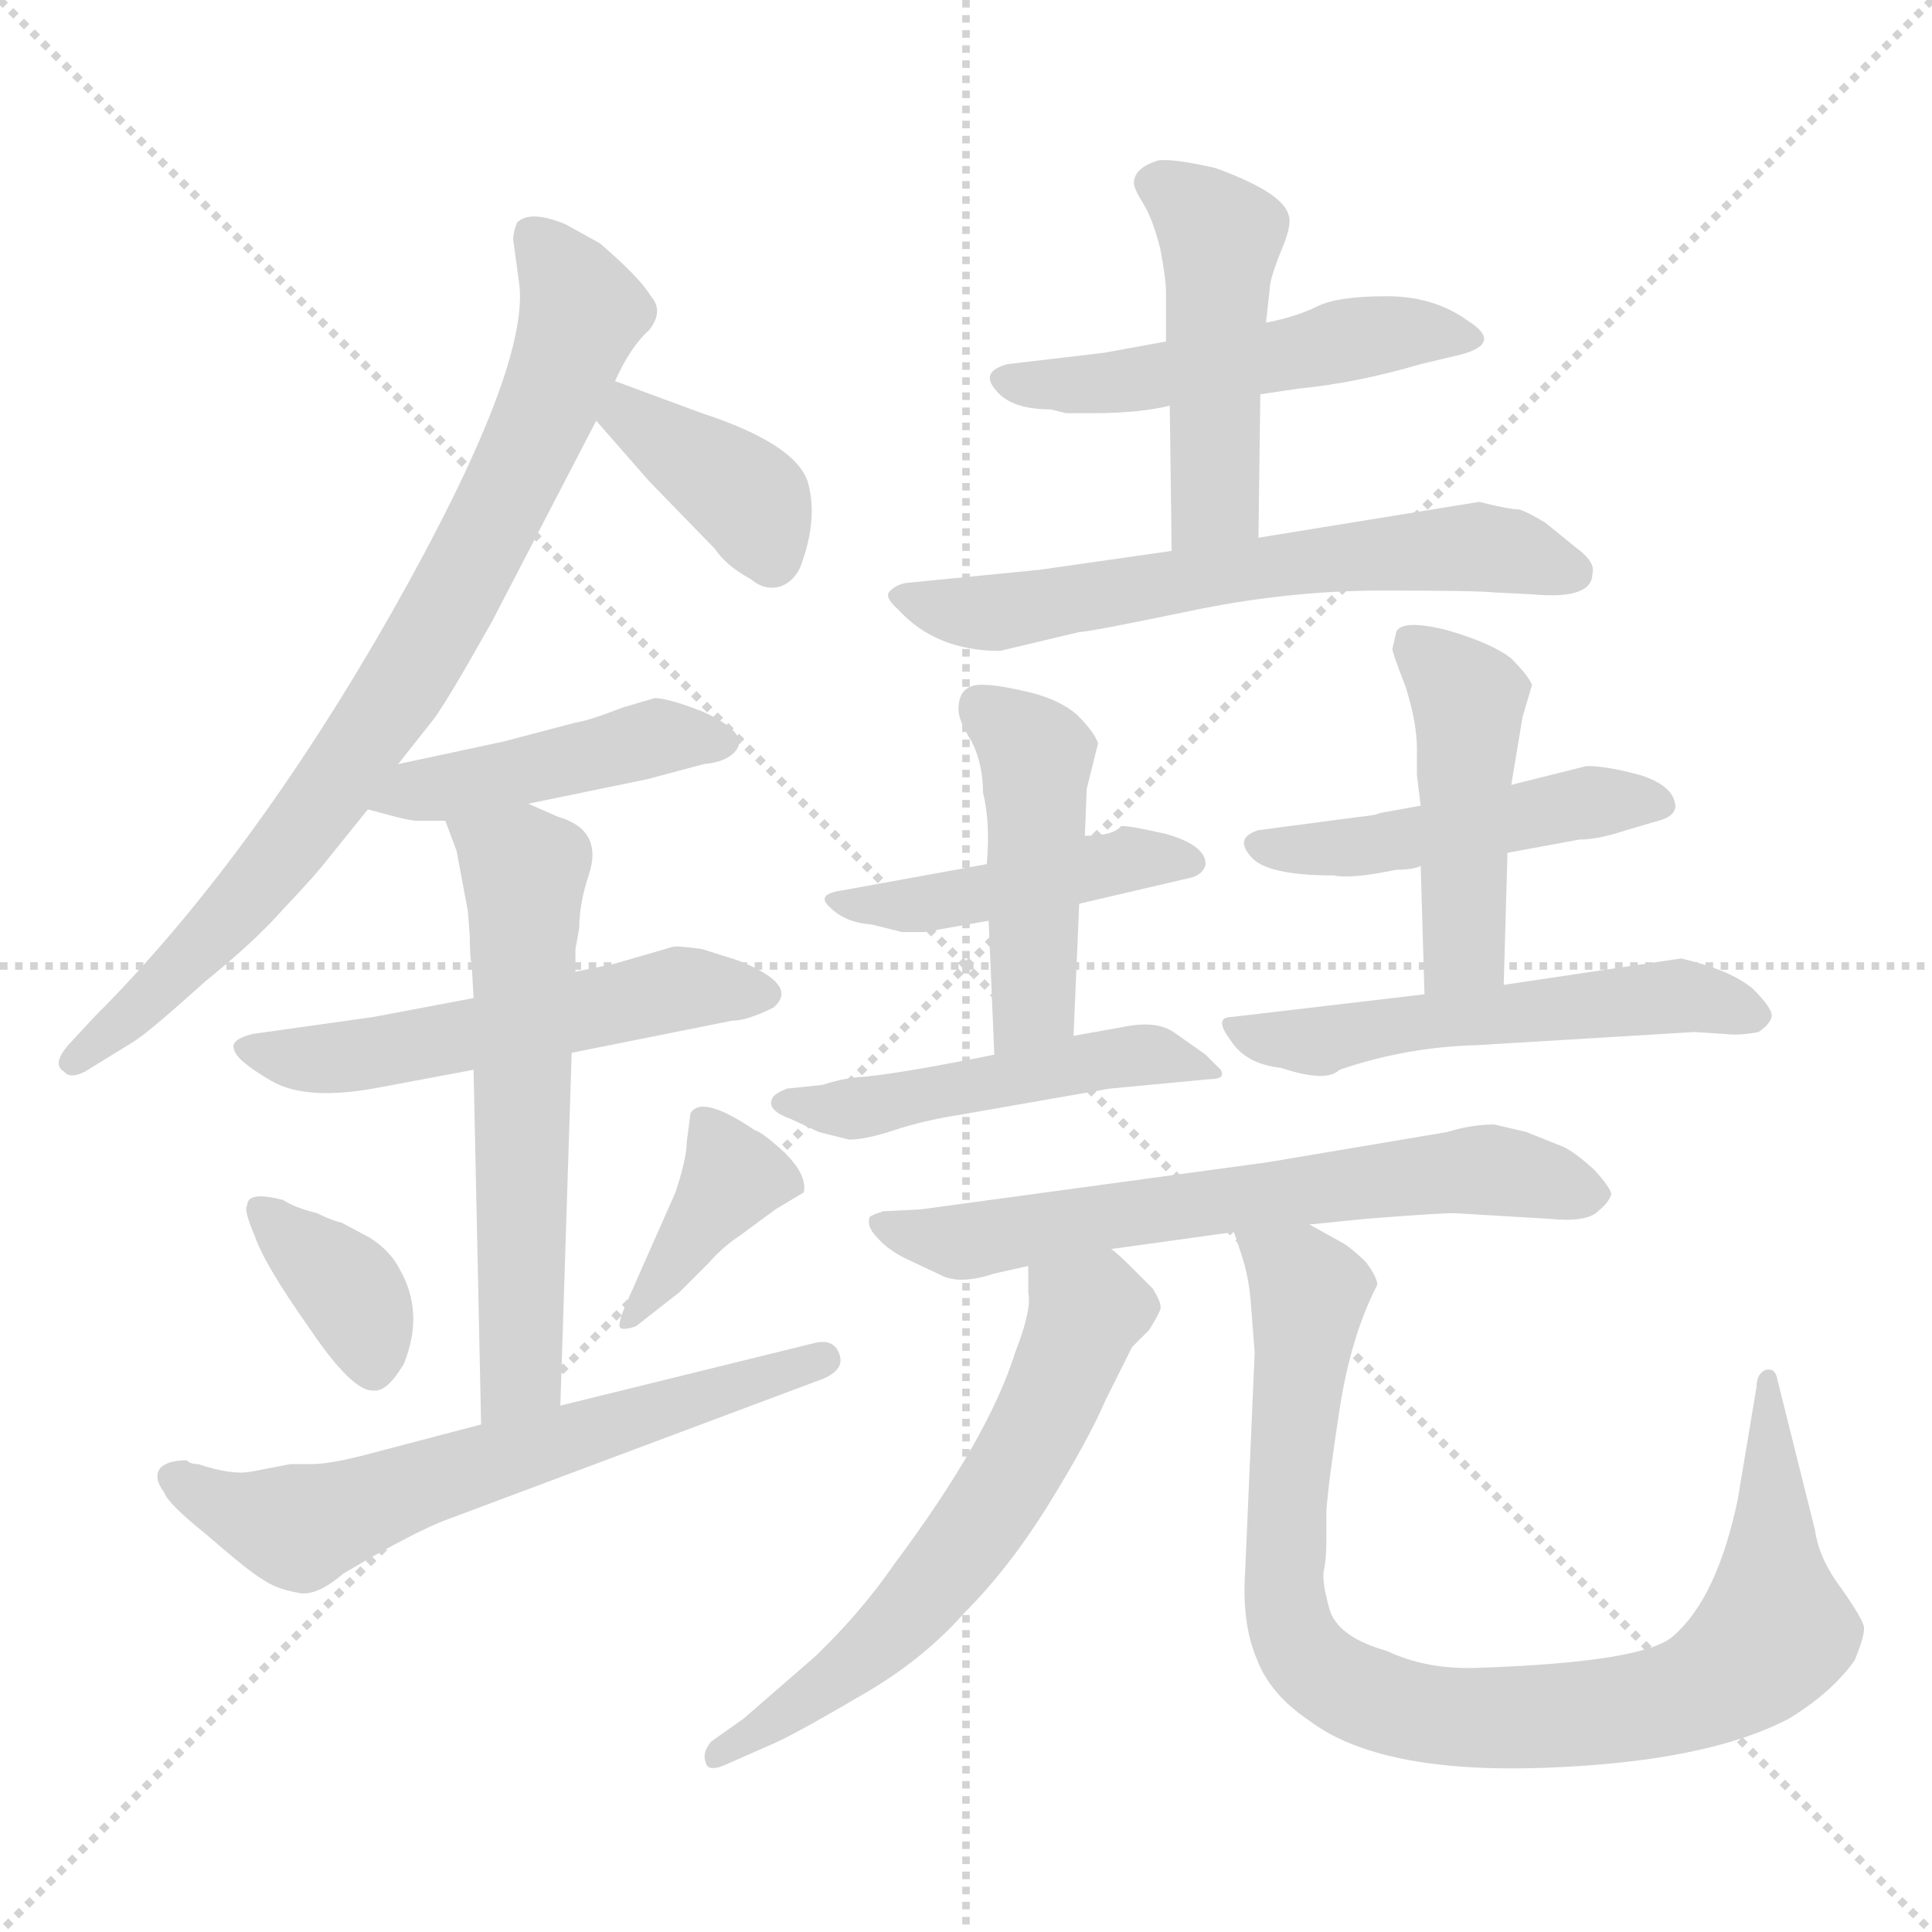 <svg xmlns="http://www.w3.org/2000/svg" version="1.1" viewBox="0 0 1024 1024">
  <g stroke="lightgray" stroke-dasharray="1,1" stroke-width="1" transform="scale(4, 4)">
    <line x1="0" y1="0" x2="256" y2="256" />
    <line x1="256" y1="0" x2="0" y2="256" />
    <line x1="128" y1="0" x2="128" y2="256" />
    <line x1="0" y1="128" x2="256" y2="128" />
  </g>
  <g transform="scale(1.0, -1.0) translate(0.0, -797.00)">
    <style type="text/css">
      
        @keyframes keyframes0 {
          from {
            stroke: blue;
            stroke-dashoffset: 790;
            stroke-width: 128;
          }
          72% {
            animation-timing-function: step-end;
            stroke: blue;
            stroke-dashoffset: 0;
            stroke-width: 128;
          }
          to {
            stroke: black;
            stroke-width: 1024;
          }
        }
        #make-me-a-hanzi-animation-0 {
          animation: keyframes0 0.893s both;
          animation-delay: 0s;
          animation-timing-function: linear;
        }
      
        @keyframes keyframes1 {
          from {
            stroke: blue;
            stroke-dashoffset: 378;
            stroke-width: 128;
          }
          55% {
            animation-timing-function: step-end;
            stroke: blue;
            stroke-dashoffset: 0;
            stroke-width: 128;
          }
          to {
            stroke: black;
            stroke-width: 1024;
          }
        }
        #make-me-a-hanzi-animation-1 {
          animation: keyframes1 0.558s both;
          animation-delay: 0.893s;
          animation-timing-function: linear;
        }
      
        @keyframes keyframes2 {
          from {
            stroke: blue;
            stroke-dashoffset: 437;
            stroke-width: 128;
          }
          59% {
            animation-timing-function: step-end;
            stroke: blue;
            stroke-dashoffset: 0;
            stroke-width: 128;
          }
          to {
            stroke: black;
            stroke-width: 1024;
          }
        }
        #make-me-a-hanzi-animation-2 {
          animation: keyframes2 0.606s both;
          animation-delay: 1.451s;
          animation-timing-function: linear;
        }
      
        @keyframes keyframes3 {
          from {
            stroke: blue;
            stroke-dashoffset: 527;
            stroke-width: 128;
          }
          63% {
            animation-timing-function: step-end;
            stroke: blue;
            stroke-dashoffset: 0;
            stroke-width: 128;
          }
          to {
            stroke: black;
            stroke-width: 1024;
          }
        }
        #make-me-a-hanzi-animation-3 {
          animation: keyframes3 0.679s both;
          animation-delay: 2.056s;
          animation-timing-function: linear;
        }
      
        @keyframes keyframes4 {
          from {
            stroke: blue;
            stroke-dashoffset: 587;
            stroke-width: 128;
          }
          66% {
            animation-timing-function: step-end;
            stroke: blue;
            stroke-dashoffset: 0;
            stroke-width: 128;
          }
          to {
            stroke: black;
            stroke-width: 1024;
          }
        }
        #make-me-a-hanzi-animation-4 {
          animation: keyframes4 0.728s both;
          animation-delay: 2.735s;
          animation-timing-function: linear;
        }
      
        @keyframes keyframes5 {
          from {
            stroke: blue;
            stroke-dashoffset: 363;
            stroke-width: 128;
          }
          54% {
            animation-timing-function: step-end;
            stroke: blue;
            stroke-dashoffset: 0;
            stroke-width: 128;
          }
          to {
            stroke: black;
            stroke-width: 1024;
          }
        }
        #make-me-a-hanzi-animation-5 {
          animation: keyframes5 0.545s both;
          animation-delay: 3.463s;
          animation-timing-function: linear;
        }
      
        @keyframes keyframes6 {
          from {
            stroke: blue;
            stroke-dashoffset: 380;
            stroke-width: 128;
          }
          55% {
            animation-timing-function: step-end;
            stroke: blue;
            stroke-dashoffset: 0;
            stroke-width: 128;
          }
          to {
            stroke: black;
            stroke-width: 1024;
          }
        }
        #make-me-a-hanzi-animation-6 {
          animation: keyframes6 0.559s both;
          animation-delay: 4.008s;
          animation-timing-function: linear;
        }
      
        @keyframes keyframes7 {
          from {
            stroke: blue;
            stroke-dashoffset: 618;
            stroke-width: 128;
          }
          67% {
            animation-timing-function: step-end;
            stroke: blue;
            stroke-dashoffset: 0;
            stroke-width: 128;
          }
          to {
            stroke: black;
            stroke-width: 1024;
          }
        }
        #make-me-a-hanzi-animation-7 {
          animation: keyframes7 0.753s both;
          animation-delay: 4.567s;
          animation-timing-function: linear;
        }
      
        @keyframes keyframes8 {
          from {
            stroke: blue;
            stroke-dashoffset: 497;
            stroke-width: 128;
          }
          62% {
            animation-timing-function: step-end;
            stroke: blue;
            stroke-dashoffset: 0;
            stroke-width: 128;
          }
          to {
            stroke: black;
            stroke-width: 1024;
          }
        }
        #make-me-a-hanzi-animation-8 {
          animation: keyframes8 0.654s both;
          animation-delay: 5.32s;
          animation-timing-function: linear;
        }
      
        @keyframes keyframes9 {
          from {
            stroke: blue;
            stroke-dashoffset: 464;
            stroke-width: 128;
          }
          60% {
            animation-timing-function: step-end;
            stroke: blue;
            stroke-dashoffset: 0;
            stroke-width: 128;
          }
          to {
            stroke: black;
            stroke-width: 1024;
          }
        }
        #make-me-a-hanzi-animation-9 {
          animation: keyframes9 0.628s both;
          animation-delay: 5.975s;
          animation-timing-function: linear;
        }
      
        @keyframes keyframes10 {
          from {
            stroke: blue;
            stroke-dashoffset: 614;
            stroke-width: 128;
          }
          67% {
            animation-timing-function: step-end;
            stroke: blue;
            stroke-dashoffset: 0;
            stroke-width: 128;
          }
          to {
            stroke: black;
            stroke-width: 1024;
          }
        }
        #make-me-a-hanzi-animation-10 {
          animation: keyframes10 0.75s both;
          animation-delay: 6.602s;
          animation-timing-function: linear;
        }
      
        @keyframes keyframes11 {
          from {
            stroke: blue;
            stroke-dashoffset: 442;
            stroke-width: 128;
          }
          59% {
            animation-timing-function: step-end;
            stroke: blue;
            stroke-dashoffset: 0;
            stroke-width: 128;
          }
          to {
            stroke: black;
            stroke-width: 1024;
          }
        }
        #make-me-a-hanzi-animation-11 {
          animation: keyframes11 0.61s both;
          animation-delay: 7.352s;
          animation-timing-function: linear;
        }
      
        @keyframes keyframes12 {
          from {
            stroke: blue;
            stroke-dashoffset: 453;
            stroke-width: 128;
          }
          60% {
            animation-timing-function: step-end;
            stroke: blue;
            stroke-dashoffset: 0;
            stroke-width: 128;
          }
          to {
            stroke: black;
            stroke-width: 1024;
          }
        }
        #make-me-a-hanzi-animation-12 {
          animation: keyframes12 0.619s both;
          animation-delay: 7.962s;
          animation-timing-function: linear;
        }
      
        @keyframes keyframes13 {
          from {
            stroke: blue;
            stroke-dashoffset: 483;
            stroke-width: 128;
          }
          61% {
            animation-timing-function: step-end;
            stroke: blue;
            stroke-dashoffset: 0;
            stroke-width: 128;
          }
          to {
            stroke: black;
            stroke-width: 1024;
          }
        }
        #make-me-a-hanzi-animation-13 {
          animation: keyframes13 0.643s both;
          animation-delay: 8.58s;
          animation-timing-function: linear;
        }
      
        @keyframes keyframes14 {
          from {
            stroke: blue;
            stroke-dashoffset: 466;
            stroke-width: 128;
          }
          60% {
            animation-timing-function: step-end;
            stroke: blue;
            stroke-dashoffset: 0;
            stroke-width: 128;
          }
          to {
            stroke: black;
            stroke-width: 1024;
          }
        }
        #make-me-a-hanzi-animation-14 {
          animation: keyframes14 0.629s both;
          animation-delay: 9.223s;
          animation-timing-function: linear;
        }
      
        @keyframes keyframes15 {
          from {
            stroke: blue;
            stroke-dashoffset: 453;
            stroke-width: 128;
          }
          60% {
            animation-timing-function: step-end;
            stroke: blue;
            stroke-dashoffset: 0;
            stroke-width: 128;
          }
          to {
            stroke: black;
            stroke-width: 1024;
          }
        }
        #make-me-a-hanzi-animation-15 {
          animation: keyframes15 0.619s both;
          animation-delay: 9.853s;
          animation-timing-function: linear;
        }
      
        @keyframes keyframes16 {
          from {
            stroke: blue;
            stroke-dashoffset: 530;
            stroke-width: 128;
          }
          63% {
            animation-timing-function: step-end;
            stroke: blue;
            stroke-dashoffset: 0;
            stroke-width: 128;
          }
          to {
            stroke: black;
            stroke-width: 1024;
          }
        }
        #make-me-a-hanzi-animation-16 {
          animation: keyframes16 0.681s both;
          animation-delay: 10.471s;
          animation-timing-function: linear;
        }
      
        @keyframes keyframes17 {
          from {
            stroke: blue;
            stroke-dashoffset: 637;
            stroke-width: 128;
          }
          67% {
            animation-timing-function: step-end;
            stroke: blue;
            stroke-dashoffset: 0;
            stroke-width: 128;
          }
          to {
            stroke: black;
            stroke-width: 1024;
          }
        }
        #make-me-a-hanzi-animation-17 {
          animation: keyframes17 0.768s both;
          animation-delay: 11.153s;
          animation-timing-function: linear;
        }
      
        @keyframes keyframes18 {
          from {
            stroke: blue;
            stroke-dashoffset: 597;
            stroke-width: 128;
          }
          66% {
            animation-timing-function: step-end;
            stroke: blue;
            stroke-dashoffset: 0;
            stroke-width: 128;
          }
          to {
            stroke: black;
            stroke-width: 1024;
          }
        }
        #make-me-a-hanzi-animation-18 {
          animation: keyframes18 0.736s both;
          animation-delay: 11.921s;
          animation-timing-function: linear;
        }
      
        @keyframes keyframes19 {
          from {
            stroke: blue;
            stroke-dashoffset: 897;
            stroke-width: 128;
          }
          74% {
            animation-timing-function: step-end;
            stroke: blue;
            stroke-dashoffset: 0;
            stroke-width: 128;
          }
          to {
            stroke: black;
            stroke-width: 1024;
          }
        }
        #make-me-a-hanzi-animation-19 {
          animation: keyframes19 0.98s both;
          animation-delay: 12.657s;
          animation-timing-function: linear;
        }
      
    </style>
    
      <path d="M 326 595 Q 334 613 344 622 Q 352 632 345 640 Q 339 650 318 668 L 300 678 Q 281 686 274 679 Q 272 674 272 670 L 275 648 Q 282 604 208 473 Q 133 341 50 258 L 37 244 Q 27 233 34 229 Q 37 225 45 229 L 71 245 Q 79 250 109 277 Q 135 298 150 315 Q 168 334 174 342 L 195 368 L 211 392 L 230 416 Q 238 427 261 468 L 316 574 L 326 595 Z" fill="lightgray" />
    
      <path d="M 372 578 L 326 595 C 298 605 296 597 316 574 L 344 542 L 379 506 Q 385 497 398 490 Q 405 484 413 486 Q 420 488 424 496 Q 434 522 428 542 Q 421 562 372 578 Z" fill="lightgray" />
    
      <path d="M 195 368 L 210 364 Q 218 362 221 362 L 236 362 L 280 371 L 343 384 L 373 392 Q 384 393 389 398 Q 399 408 372 420 Q 354 427 347 427 L 330 422 Q 312 415 305 414 L 267 404 L 211 392 C 182 386 166 376 195 368 Z" fill="lightgray" />
    
      <path d="M 251 268 L 198 258 L 134 249 Q 122 246 124 241 Q 125 235 144 224 Q 163 213 203 221 L 251 230 L 303 239 L 388 256 Q 396 256 410 263 Q 424 275 391 288 L 372 294 Q 358 296 356 295 L 325 286 L 305 282 L 251 268 Z" fill="lightgray" />
    
      <path d="M 236 362 L 242 346 L 248 314 L 249 301 Q 249 289 250 286 L 251 268 L 251 230 L 255 42 C 256 12 296 22 297 52 L 303 239 L 305 282 L 305 294 L 307 305 Q 307 318 312 333 Q 320 357 296 364 L 280 371 C 253 383 225 390 236 362 Z" fill="lightgray" />
    
      <path d="M 131 158 Q 129 156 135 142 Q 140 127 164 93 Q 187 59 198 60 Q 205 59 214 74 Q 225 101 212 124 Q 207 134 196 141 L 181 149 Q 176 150 168 154 Q 156 157 150 161 Q 131 166 131 158 Z" fill="lightgray" />
    
      <path d="M 337 94 L 360 112 L 376 128 Q 383 136 392 142 L 411 156 L 426 165 Q 428 174 416 186 Q 404 197 400 198 Q 372 217 366 207 L 364 192 Q 364 183 358 165 L 331 104 Q 327 94 329 93 Q 331 92 337 94 Z" fill="lightgray" />
    
      <path d="M 255 42 L 194 26 Q 175 21 165 21 L 154 21 L 133 17 Q 123 15 105 21 Q 101 21 99 23 Q 89 23 85 19 Q 81 14 87 6 Q 89 0 109 -16 Q 132 -36 139 -40 Q 146 -45 157 -47 Q 167 -50 182 -37 Q 221 -14 238 -8 L 433 65 Q 448 70 445 79 Q 442 88 431 85 L 297 52 L 255 42 Z" fill="lightgray" />
    
      <path d="M 668 588 L 688 591 Q 719 594 753 604 L 774 609 Q 797 615 778 627 Q 760 640 735 640 Q 710 640 699 635 Q 687 629 671 626 L 618 616 L 585 610 L 534 604 Q 519 600 528 590 Q 536 580 557 580 L 565 578 L 579 578 Q 604 578 620 582 L 668 588 Z" fill="lightgray" />
    
      <path d="M 667 512 L 668 588 L 671 626 L 673 644 Q 673 649 679 664 Q 685 678 683 683 Q 680 695 644 708 Q 622 713 614 712 Q 601 708 601 700 Q 601 697 606 689 Q 611 681 615 665 Q 618 649 618 642 L 618 616 L 620 582 L 621 505 C 621 475 667 482 667 512 Z" fill="lightgray" />
    
      <path d="M 784 531 L 667 512 L 621 505 L 551 495 L 480 488 Q 475 487 472 484 Q 468 481 476 474 Q 496 452 530 452 L 572 462 Q 577 462 630 473 Q 682 484 733 484 Q 783 484 792 483 L 812 482 Q 844 479 844 493 Q 846 499 835 507 L 819 520 Q 809 526 805 527 Q 800 527 784 531 Z" fill="lightgray" />
    
      <path d="M 572 318 L 632 332 Q 638 334 639 339 Q 639 349 618 355 Q 596 360 594 359 Q 590 354 575 354 L 523 339 L 446 325 Q 432 323 440 316 Q 448 308 462 307 L 478 303 L 490 303 L 524 309 L 572 318 Z" fill="lightgray" />
    
      <path d="M 569 248 L 572 318 L 575 354 L 576 379 L 582 403 Q 580 409 571 418 Q 562 426 546 430 Q 529 434 522 434 Q 508 435 508 421 Q 508 415 515 404 Q 521 392 521 377 Q 525 361 523 339 L 524 309 L 527 238 C 528 208 568 218 569 248 Z" fill="lightgray" />
    
      <path d="M 508 206 L 588 220 L 641 225 Q 650 225 647 230 L 639 238 L 622 250 Q 613 256 597 253 L 569 248 L 527 238 Q 472 227 454 226 Q 445 225 436 222 L 417 220 Q 412 218 410 216 Q 405 209 419 204 L 434 197 L 450 193 Q 459 193 474 198 Q 489 203 508 206 Z" fill="lightgray" />
    
      <path d="M 799 345 L 837 352 Q 847 352 862 357 L 879 362 Q 887 364 888 369 Q 888 380 870 386 Q 852 391 841 391 L 801 381 L 753 370 L 731 366 Q 730 365 720 364 L 667 357 Q 654 353 663 343 Q 671 333 707 333 Q 716 331 740 336 Q 749 336 753 338 L 799 345 Z" fill="lightgray" />
    
      <path d="M 753 338 L 755 270 C 756 240 796 245 797 275 L 799 345 L 801 381 L 807 417 L 812 434 Q 810 439 801 448 Q 791 456 767 463 Q 743 469 740 462 L 738 453 Q 738 451 745 433 Q 751 414 751 400 L 751 386 L 753 370 L 753 338 Z" fill="lightgray" />
    
      <path d="M 755 270 L 653 258 Q 643 258 652 246 Q 660 233 679 231 Q 703 223 710 230 Q 745 242 782 243 L 898 250 L 914 249 Q 922 248 932 250 Q 938 254 939 258 Q 940 262 929 273 Q 917 283 891 289 L 797 275 L 755 270 Z" fill="lightgray" />
    
      <path d="M 771 154 L 821 151 Q 841 149 847 155 Q 853 160 854 164 Q 854 167 845 177 Q 835 186 829 189 L 809 197 L 792 201 Q 780 201 767 197 L 672 181 L 488 156 L 468 155 Q 462 153 461 152 Q 459 147 465 141 Q 471 134 482 129 L 499 121 Q 509 116 527 122 L 545 126 L 589 135 L 654 144 L 694 148 L 724 151 Q 762 154 771 154 Z" fill="lightgray" />
    
      <path d="M 545 126 L 545 112 Q 547 103 538 80 Q 524 35 474 -32 Q 456 -58 432 -81 L 394 -114 L 377 -126 Q 372 -132 374 -137 Q 375 -142 383 -139 L 408 -128 Q 420 -123 454 -103 Q 488 -84 511 -58 Q 535 -34 556 0 Q 577 34 586 55 L 600 83 L 609 92 Q 614 100 615 103 Q 616 106 611 114 L 600 125 Q 592 133 589 135 C 567 155 545 156 545 126 Z" fill="lightgray" />
    
      <path d="M 654 144 L 658 132 Q 662 120 663 106 L 665 80 L 660 -35 Q 658 -63 666 -82 Q 673 -101 694 -115 Q 731 -143 818 -140 Q 904 -137 948 -114 Q 971 -100 983 -83 Q 988 -71 988 -66 Q 988 -62 976 -45 Q 964 -29 962 -14 L 942 66 Q 941 72 936 71 Q 931 69 931 62 L 921 2 Q 910 -50 887 -70 Q 872 -84 783 -87 Q 756 -88 735 -78 Q 710 -71 705 -57 Q 700 -40 702 -34 Q 703 -28 703 -19 L 703 -4 Q 704 11 710 50 Q 716 89 730 116 Q 730 120 724 128 Q 717 135 712 138 L 694 148 C 668 163 645 173 654 144 Z" fill="lightgray" />
    
    
      <clipPath id="make-me-a-hanzi-clip-0">
        <path d="M 326 595 Q 334 613 344 622 Q 352 632 345 640 Q 339 650 318 668 L 300 678 Q 281 686 274 679 Q 272 674 272 670 L 275 648 Q 282 604 208 473 Q 133 341 50 258 L 37 244 Q 27 233 34 229 Q 37 225 45 229 L 71 245 Q 79 250 109 277 Q 135 298 150 315 Q 168 334 174 342 L 195 368 L 211 392 L 230 416 Q 238 427 261 468 L 316 574 L 326 595 Z" />
      </clipPath>
      <path clip-path="url(#make-me-a-hanzi-clip-0)" d="M 282 673 L 309 632 L 277 552 L 235 471 L 133 323 L 40 236" fill="none" id="make-me-a-hanzi-animation-0" stroke-dasharray="662 1324" stroke-linecap="round" />
    
      <clipPath id="make-me-a-hanzi-clip-1">
        <path d="M 372 578 L 326 595 C 298 605 296 597 316 574 L 344 542 L 379 506 Q 385 497 398 490 Q 405 484 413 486 Q 420 488 424 496 Q 434 522 428 542 Q 421 562 372 578 Z" />
      </clipPath>
      <path clip-path="url(#make-me-a-hanzi-clip-1)" d="M 330 587 L 334 576 L 399 530 L 409 501" fill="none" id="make-me-a-hanzi-animation-1" stroke-dasharray="250 500" stroke-linecap="round" />
    
      <clipPath id="make-me-a-hanzi-clip-2">
        <path d="M 195 368 L 210 364 Q 218 362 221 362 L 236 362 L 280 371 L 343 384 L 373 392 Q 384 393 389 398 Q 399 408 372 420 Q 354 427 347 427 L 330 422 Q 312 415 305 414 L 267 404 L 211 392 C 182 386 166 376 195 368 Z" />
      </clipPath>
      <path clip-path="url(#make-me-a-hanzi-clip-2)" d="M 204 371 L 345 405 L 381 404" fill="none" id="make-me-a-hanzi-animation-2" stroke-dasharray="309 618" stroke-linecap="round" />
    
      <clipPath id="make-me-a-hanzi-clip-3">
        <path d="M 251 268 L 198 258 L 134 249 Q 122 246 124 241 Q 125 235 144 224 Q 163 213 203 221 L 251 230 L 303 239 L 388 256 Q 396 256 410 263 Q 424 275 391 288 L 372 294 Q 358 296 356 295 L 325 286 L 305 282 L 251 268 Z" />
      </clipPath>
      <path clip-path="url(#make-me-a-hanzi-clip-3)" d="M 132 241 L 176 235 L 357 273 L 399 271" fill="none" id="make-me-a-hanzi-animation-3" stroke-dasharray="399 798" stroke-linecap="round" />
    
      <clipPath id="make-me-a-hanzi-clip-4">
        <path d="M 236 362 L 242 346 L 248 314 L 249 301 Q 249 289 250 286 L 251 268 L 251 230 L 255 42 C 256 12 296 22 297 52 L 303 239 L 305 282 L 305 294 L 307 305 Q 307 318 312 333 Q 320 357 296 364 L 280 371 C 253 383 225 390 236 362 Z" />
      </clipPath>
      <path clip-path="url(#make-me-a-hanzi-clip-4)" d="M 244 360 L 278 334 L 277 76 L 261 50" fill="none" id="make-me-a-hanzi-animation-4" stroke-dasharray="459 918" stroke-linecap="round" />
    
      <clipPath id="make-me-a-hanzi-clip-5">
        <path d="M 131 158 Q 129 156 135 142 Q 140 127 164 93 Q 187 59 198 60 Q 205 59 214 74 Q 225 101 212 124 Q 207 134 196 141 L 181 149 Q 176 150 168 154 Q 156 157 150 161 Q 131 166 131 158 Z" />
      </clipPath>
      <path clip-path="url(#make-me-a-hanzi-clip-5)" d="M 138 156 L 186 112 L 198 72" fill="none" id="make-me-a-hanzi-animation-5" stroke-dasharray="235 470" stroke-linecap="round" />
    
      <clipPath id="make-me-a-hanzi-clip-6">
        <path d="M 337 94 L 360 112 L 376 128 Q 383 136 392 142 L 411 156 L 426 165 Q 428 174 416 186 Q 404 197 400 198 Q 372 217 366 207 L 364 192 Q 364 183 358 165 L 331 104 Q 327 94 329 93 Q 331 92 337 94 Z" />
      </clipPath>
      <path clip-path="url(#make-me-a-hanzi-clip-6)" d="M 419 169 L 389 173 L 332 98" fill="none" id="make-me-a-hanzi-animation-6" stroke-dasharray="252 504" stroke-linecap="round" />
    
      <clipPath id="make-me-a-hanzi-clip-7">
        <path d="M 255 42 L 194 26 Q 175 21 165 21 L 154 21 L 133 17 Q 123 15 105 21 Q 101 21 99 23 Q 89 23 85 19 Q 81 14 87 6 Q 89 0 109 -16 Q 132 -36 139 -40 Q 146 -45 157 -47 Q 167 -50 182 -37 Q 221 -14 238 -8 L 433 65 Q 448 70 445 79 Q 442 88 431 85 L 297 52 L 255 42 Z" />
      </clipPath>
      <path clip-path="url(#make-me-a-hanzi-clip-7)" d="M 94 14 L 127 -4 L 159 -12 L 436 77" fill="none" id="make-me-a-hanzi-animation-7" stroke-dasharray="490 980" stroke-linecap="round" />
    
      <clipPath id="make-me-a-hanzi-clip-8">
        <path d="M 668 588 L 688 591 Q 719 594 753 604 L 774 609 Q 797 615 778 627 Q 760 640 735 640 Q 710 640 699 635 Q 687 629 671 626 L 618 616 L 585 610 L 534 604 Q 519 600 528 590 Q 536 580 557 580 L 565 578 L 579 578 Q 604 578 620 582 L 668 588 Z" />
      </clipPath>
      <path clip-path="url(#make-me-a-hanzi-clip-8)" d="M 539 594 L 586 593 L 741 621 L 777 618" fill="none" id="make-me-a-hanzi-animation-8" stroke-dasharray="369 738" stroke-linecap="round" />
    
      <clipPath id="make-me-a-hanzi-clip-9">
        <path d="M 667 512 L 668 588 L 671 626 L 673 644 Q 673 649 679 664 Q 685 678 683 683 Q 680 695 644 708 Q 622 713 614 712 Q 601 708 601 700 Q 601 697 606 689 Q 611 681 615 665 Q 618 649 618 642 L 618 616 L 620 582 L 621 505 C 621 475 667 482 667 512 Z" />
      </clipPath>
      <path clip-path="url(#make-me-a-hanzi-clip-9)" d="M 613 699 L 631 689 L 647 668 L 644 532 L 628 513" fill="none" id="make-me-a-hanzi-animation-9" stroke-dasharray="336 672" stroke-linecap="round" />
    
      <clipPath id="make-me-a-hanzi-clip-10">
        <path d="M 784 531 L 667 512 L 621 505 L 551 495 L 480 488 Q 475 487 472 484 Q 468 481 476 474 Q 496 452 530 452 L 572 462 Q 577 462 630 473 Q 682 484 733 484 Q 783 484 792 483 L 812 482 Q 844 479 844 493 Q 846 499 835 507 L 819 520 Q 809 526 805 527 Q 800 527 784 531 Z" />
      </clipPath>
      <path clip-path="url(#make-me-a-hanzi-clip-10)" d="M 479 481 L 524 472 L 662 496 L 779 507 L 832 494" fill="none" id="make-me-a-hanzi-animation-10" stroke-dasharray="486 972" stroke-linecap="round" />
    
      <clipPath id="make-me-a-hanzi-clip-11">
        <path d="M 572 318 L 632 332 Q 638 334 639 339 Q 639 349 618 355 Q 596 360 594 359 Q 590 354 575 354 L 523 339 L 446 325 Q 432 323 440 316 Q 448 308 462 307 L 478 303 L 490 303 L 524 309 L 572 318 Z" />
      </clipPath>
      <path clip-path="url(#make-me-a-hanzi-clip-11)" d="M 448 317 L 493 318 L 598 342 L 631 340" fill="none" id="make-me-a-hanzi-animation-11" stroke-dasharray="314 628" stroke-linecap="round" />
    
      <clipPath id="make-me-a-hanzi-clip-12">
        <path d="M 569 248 L 572 318 L 575 354 L 576 379 L 582 403 Q 580 409 571 418 Q 562 426 546 430 Q 529 434 522 434 Q 508 435 508 421 Q 508 415 515 404 Q 521 392 521 377 Q 525 361 523 339 L 524 309 L 527 238 C 528 208 568 218 569 248 Z" />
      </clipPath>
      <path clip-path="url(#make-me-a-hanzi-clip-12)" d="M 519 423 L 549 397 L 548 266 L 533 245" fill="none" id="make-me-a-hanzi-animation-12" stroke-dasharray="325 650" stroke-linecap="round" />
    
      <clipPath id="make-me-a-hanzi-clip-13">
        <path d="M 508 206 L 588 220 L 641 225 Q 650 225 647 230 L 639 238 L 622 250 Q 613 256 597 253 L 569 248 L 527 238 Q 472 227 454 226 Q 445 225 436 222 L 417 220 Q 412 218 410 216 Q 405 209 419 204 L 434 197 L 450 193 Q 459 193 474 198 Q 489 203 508 206 Z" />
      </clipPath>
      <path clip-path="url(#make-me-a-hanzi-clip-13)" d="M 417 212 L 450 209 L 605 238 L 641 232" fill="none" id="make-me-a-hanzi-animation-13" stroke-dasharray="355 710" stroke-linecap="round" />
    
      <clipPath id="make-me-a-hanzi-clip-14">
        <path d="M 799 345 L 837 352 Q 847 352 862 357 L 879 362 Q 887 364 888 369 Q 888 380 870 386 Q 852 391 841 391 L 801 381 L 753 370 L 731 366 Q 730 365 720 364 L 667 357 Q 654 353 663 343 Q 671 333 707 333 Q 716 331 740 336 Q 749 336 753 338 L 799 345 Z" />
      </clipPath>
      <path clip-path="url(#make-me-a-hanzi-clip-14)" d="M 672 348 L 697 345 L 839 372 L 879 371" fill="none" id="make-me-a-hanzi-animation-14" stroke-dasharray="338 676" stroke-linecap="round" />
    
      <clipPath id="make-me-a-hanzi-clip-15">
        <path d="M 753 338 L 755 270 C 756 240 796 245 797 275 L 799 345 L 801 381 L 807 417 L 812 434 Q 810 439 801 448 Q 791 456 767 463 Q 743 469 740 462 L 738 453 Q 738 451 745 433 Q 751 414 751 400 L 751 386 L 753 370 L 753 338 Z" />
      </clipPath>
      <path clip-path="url(#make-me-a-hanzi-clip-15)" d="M 748 456 L 778 427 L 776 294 L 761 277" fill="none" id="make-me-a-hanzi-animation-15" stroke-dasharray="325 650" stroke-linecap="round" />
    
      <clipPath id="make-me-a-hanzi-clip-16">
        <path d="M 755 270 L 653 258 Q 643 258 652 246 Q 660 233 679 231 Q 703 223 710 230 Q 745 242 782 243 L 898 250 L 914 249 Q 922 248 932 250 Q 938 254 939 258 Q 940 262 929 273 Q 917 283 891 289 L 797 275 L 755 270 Z" />
      </clipPath>
      <path clip-path="url(#make-me-a-hanzi-clip-16)" d="M 661 251 L 700 245 L 749 256 L 886 269 L 931 258" fill="none" id="make-me-a-hanzi-animation-16" stroke-dasharray="402 804" stroke-linecap="round" />
    
      <clipPath id="make-me-a-hanzi-clip-17">
        <path d="M 771 154 L 821 151 Q 841 149 847 155 Q 853 160 854 164 Q 854 167 845 177 Q 835 186 829 189 L 809 197 L 792 201 Q 780 201 767 197 L 672 181 L 488 156 L 468 155 Q 462 153 461 152 Q 459 147 465 141 Q 471 134 482 129 L 499 121 Q 509 116 527 122 L 545 126 L 589 135 L 654 144 L 694 148 L 724 151 Q 762 154 771 154 Z" />
      </clipPath>
      <path clip-path="url(#make-me-a-hanzi-clip-17)" d="M 467 148 L 509 139 L 788 177 L 843 166" fill="none" id="make-me-a-hanzi-animation-17" stroke-dasharray="509 1018" stroke-linecap="round" />
    
      <clipPath id="make-me-a-hanzi-clip-18">
        <path d="M 545 126 L 545 112 Q 547 103 538 80 Q 524 35 474 -32 Q 456 -58 432 -81 L 394 -114 L 377 -126 Q 372 -132 374 -137 Q 375 -142 383 -139 L 408 -128 Q 420 -123 454 -103 Q 488 -84 511 -58 Q 535 -34 556 0 Q 577 34 586 55 L 600 83 L 609 92 Q 614 100 615 103 Q 616 106 611 114 L 600 125 Q 592 133 589 135 C 567 155 545 156 545 126 Z" />
      </clipPath>
      <path clip-path="url(#make-me-a-hanzi-clip-18)" d="M 554 119 L 576 101 L 555 49 L 515 -17 L 463 -76 L 380 -133" fill="none" id="make-me-a-hanzi-animation-18" stroke-dasharray="469 938" stroke-linecap="round" />
    
      <clipPath id="make-me-a-hanzi-clip-19">
        <path d="M 654 144 L 658 132 Q 662 120 663 106 L 665 80 L 660 -35 Q 658 -63 666 -82 Q 673 -101 694 -115 Q 731 -143 818 -140 Q 904 -137 948 -114 Q 971 -100 983 -83 Q 988 -71 988 -66 Q 988 -62 976 -45 Q 964 -29 962 -14 L 942 66 Q 941 72 936 71 Q 931 69 931 62 L 921 2 Q 910 -50 887 -70 Q 872 -84 783 -87 Q 756 -88 735 -78 Q 710 -71 705 -57 Q 700 -40 702 -34 Q 703 -28 703 -19 L 703 -4 Q 704 11 710 50 Q 716 89 730 116 Q 730 120 724 128 Q 717 135 712 138 L 694 148 C 668 163 645 173 654 144 Z" />
      </clipPath>
      <path clip-path="url(#make-me-a-hanzi-clip-19)" d="M 661 140 L 688 121 L 694 109 L 682 0 L 685 -69 L 703 -91 L 756 -112 L 807 -114 L 874 -107 L 910 -94 L 933 -77 L 941 -68 L 936 65" fill="none" id="make-me-a-hanzi-animation-19" stroke-dasharray="769 1538" stroke-linecap="round" />
    
  </g>
</svg>